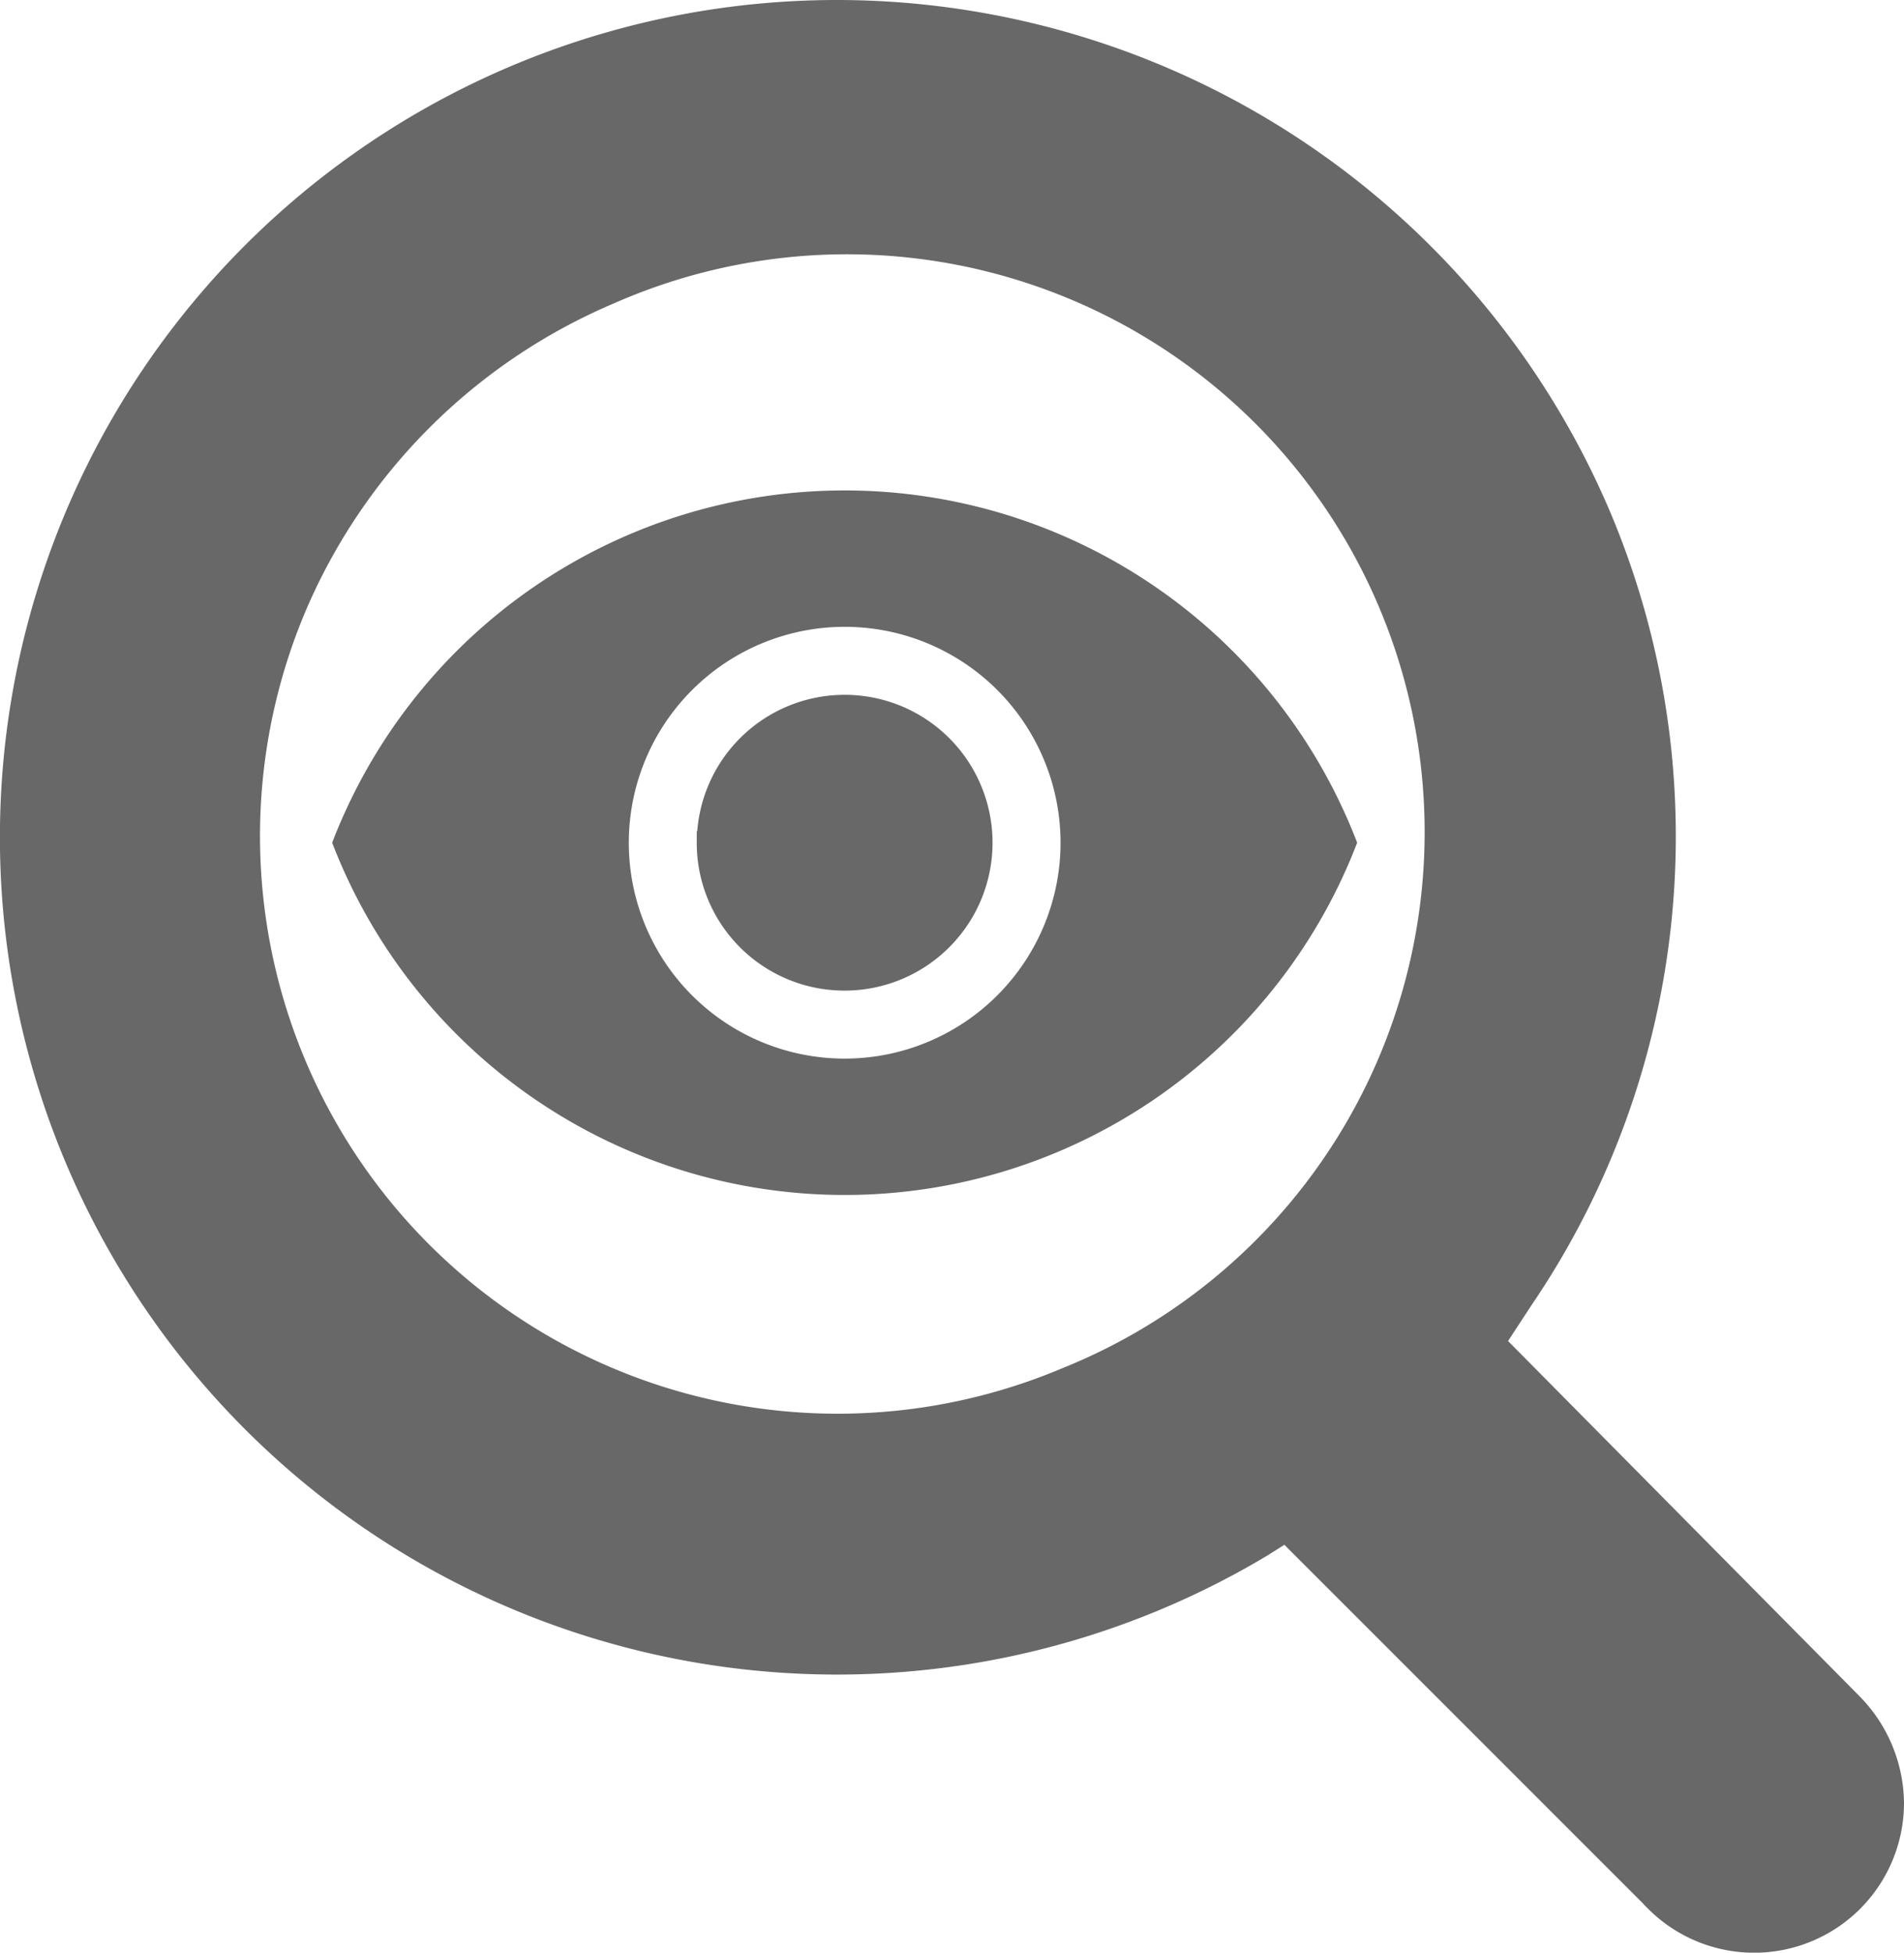 <svg xmlns="http://www.w3.org/2000/svg" width="41.447" height="42.5" viewBox="0 0 41.447 42.5"><g transform="translate(0.25 0.25)"><path d="M35.816,41.127l-8.072-8.072-.535.338,0,0,0,0A17.974,17.974,0,1,1,17.99,0,18.049,18.049,0,0,1,34.56,10.966a17.9,17.9,0,0,1-1.678,17.051l-.624.953,7.818,7.9.005.005.005.006A3.107,3.107,0,0,1,40.947,39a3.012,3.012,0,0,1-5.132,2.13ZM13,6.13a12.924,12.924,0,0,0-6.832,6.832,12.824,12.824,0,0,0,16.8,16.8A12.826,12.826,0,1,0,13,6.13ZM7.249,18.092a11.7,11.7,0,0,1,21.776,0,11.7,11.7,0,0,1-21.776,0Zm5.939,0a4.949,4.949,0,1,0,4.949-4.949A4.951,4.951,0,0,0,13.188,18.092Zm1.98,0a2.969,2.969,0,1,1,2.969,2.969A2.965,2.965,0,0,1,15.167,18.092Z" transform="translate(0 0)" fill="#686868" stroke="#686868" stroke-width="0.5"/></g></svg>